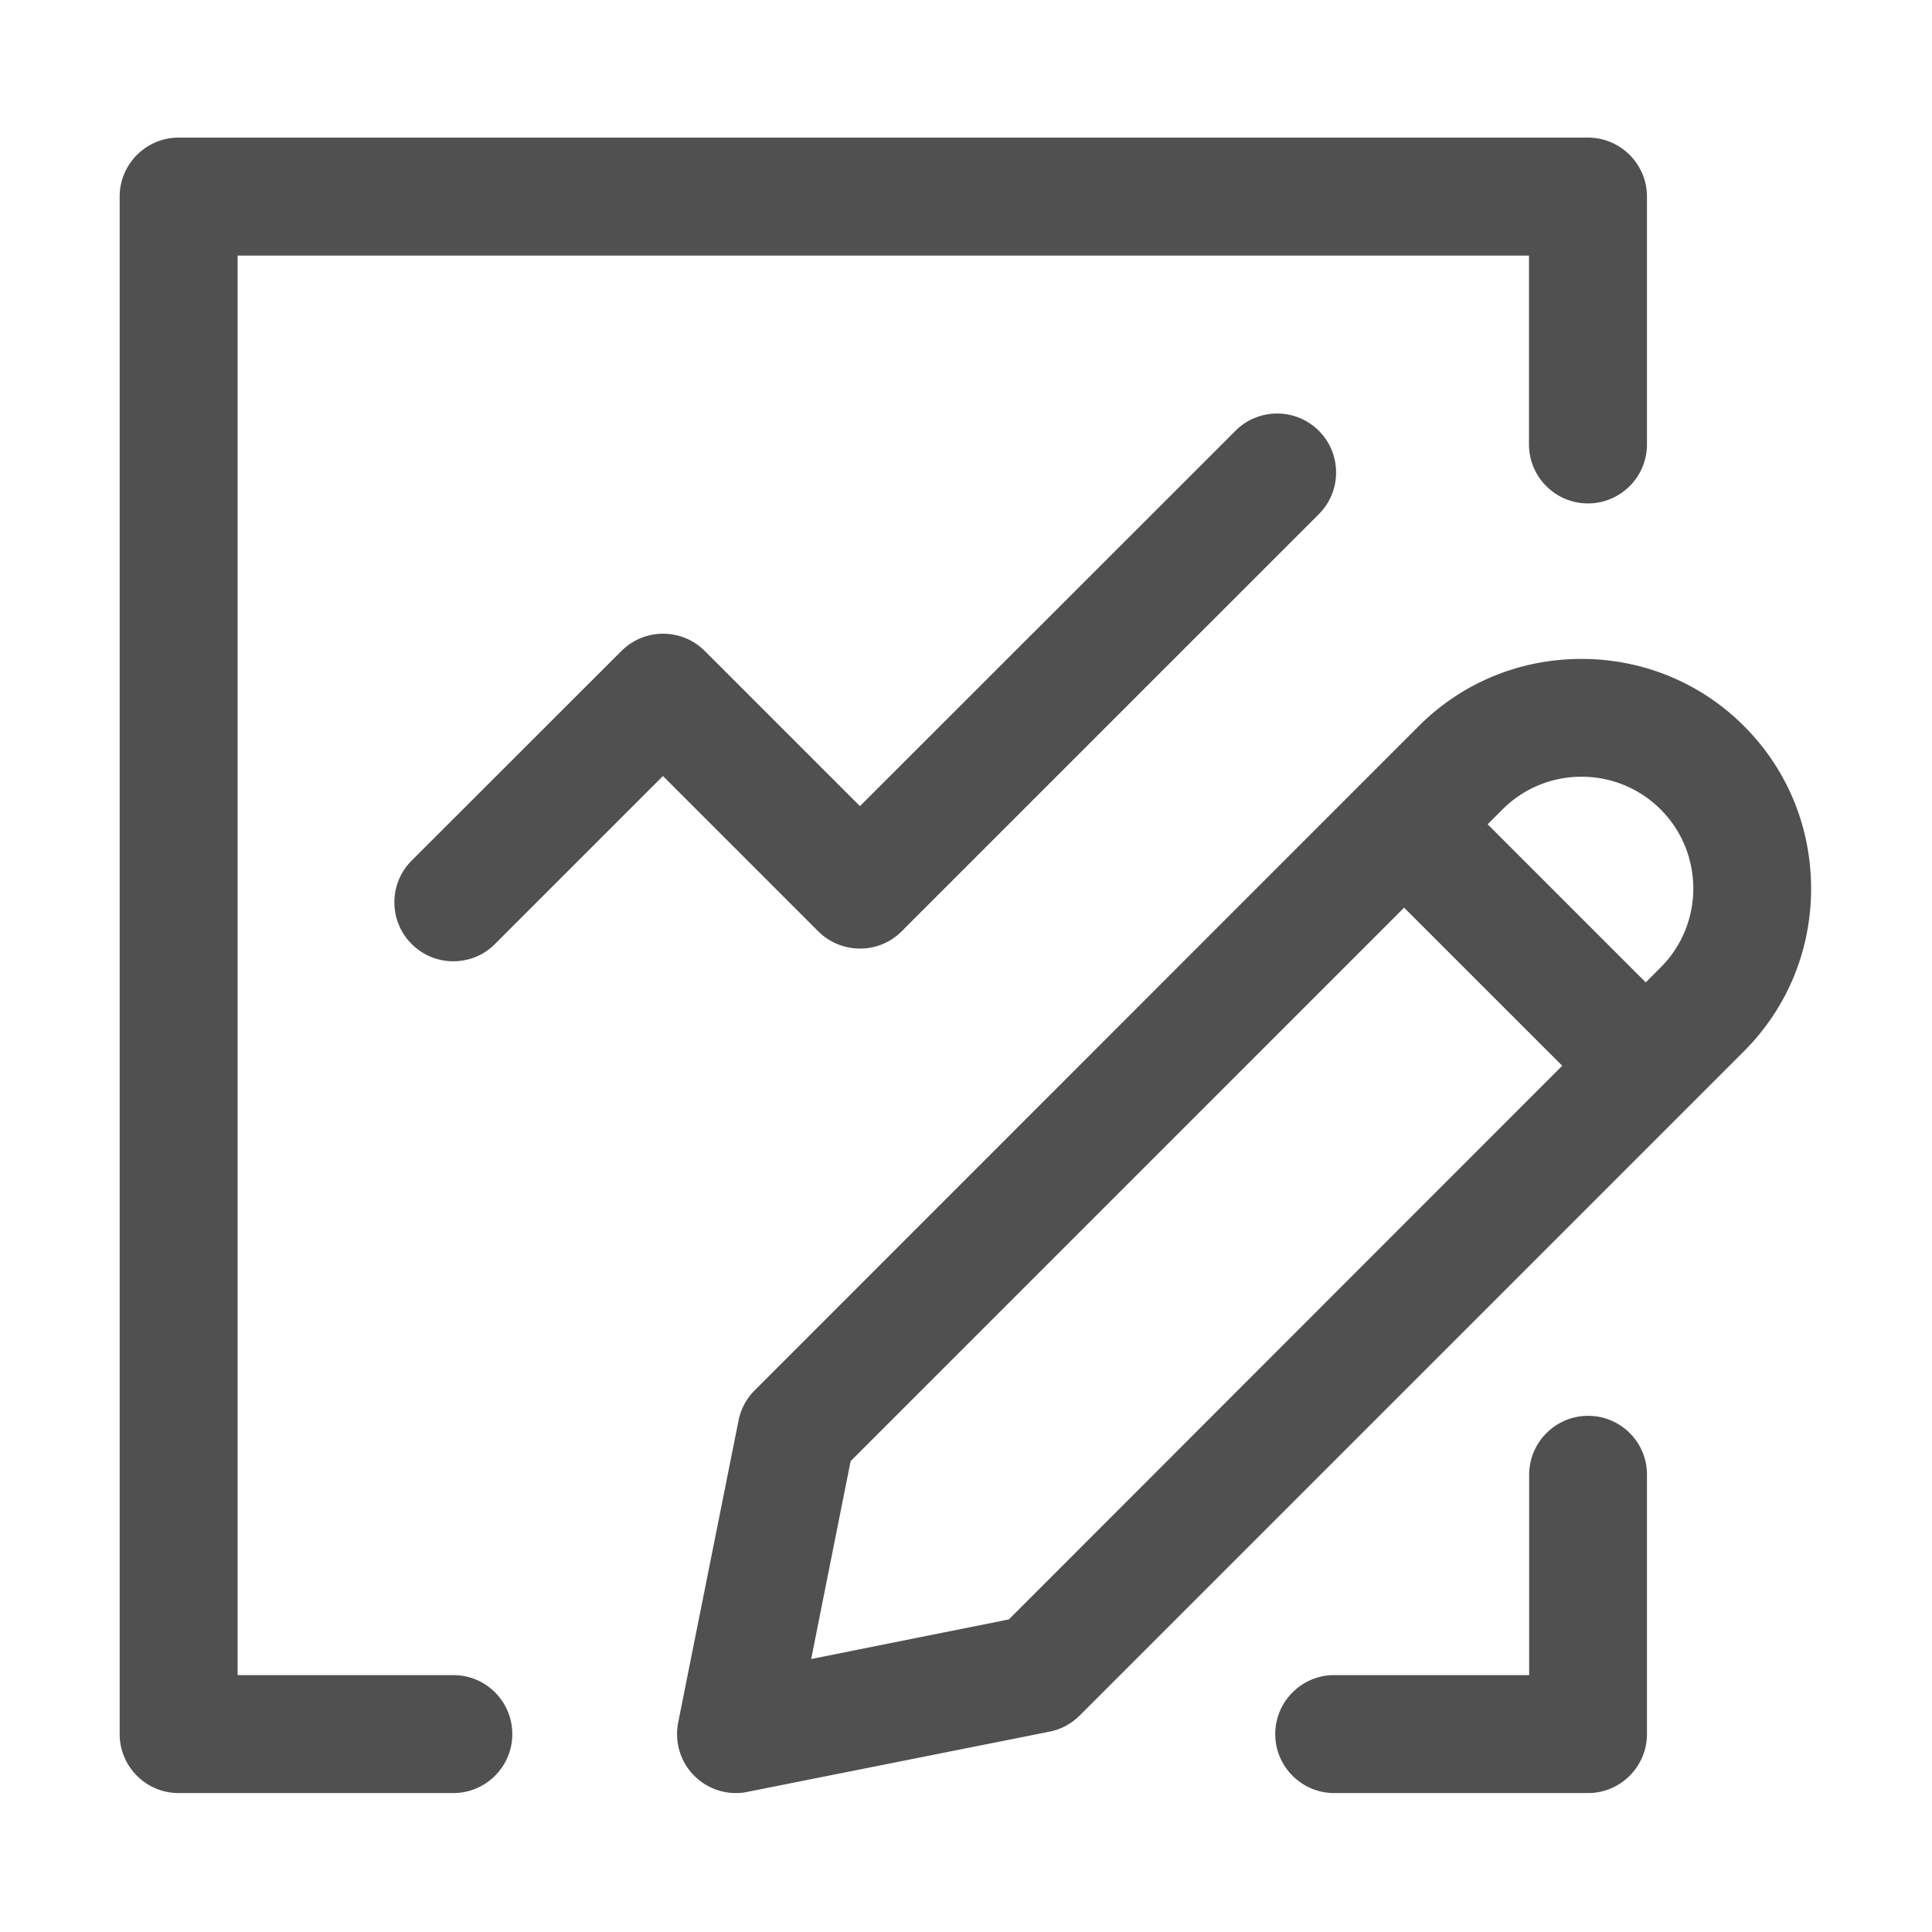 <?xml version="1.0" standalone="no"?><!DOCTYPE svg PUBLIC "-//W3C//DTD SVG 1.1//EN" "http://www.w3.org/Graphics/SVG/1.1/DTD/svg11.dtd"><svg t="1517796169621" class="icon" style="" viewBox="0 0 1024 1024" version="1.1" xmlns="http://www.w3.org/2000/svg" p-id="2128" xmlns:xlink="http://www.w3.org/1999/xlink" width="200" height="200"><defs><style type="text/css"></style></defs><path d="M924.349 384.815c-22.92-22.918-53.537-35.569-86.178-35.569-32.636 0-63.252 12.651-86.173 35.569l-352.03 352.124c-4.401 4.4-7.336 9.904-8.527 15.955l-31.995 160.062c-2.017 10.271 1.189 20.905 8.521 28.237a31.262 31.262 0 0 0 22.096 9.17c2.017 0 4.125-0.185 6.142-0.645l160.068-31.903c6.048-1.188 11.643-4.217 15.949-8.525l352.126-352.124c22.918-22.918 35.569-53.539 35.569-86.178 0.001-32.634-12.65-63.254-35.568-86.173z m-44.192 44.187c23.106 23.102 23.106 60.688 0 83.793l-7.883 7.882-83.788-83.793 7.883-7.883c23.102-23.101 60.69-23.101 83.788 0.001z m-345.43 429.316l-104.785 20.993 20.905-104.874 293.356-293.362 83.793 83.789-293.269 293.454z m307.02-107.901c-17.23 0-31.26 14.024-31.26 31.261v106.161H707.171c-17.237 0-31.26 14.027-31.26 31.264 0 17.23 14.022 31.261 31.26 31.261H841.66c17.233 0 31.26-14.03 31.26-31.261V781.678c0.092-17.237-13.94-31.261-31.173-31.261zM240.268 887.839H125.95V135.457h684.446v100.109c0 17.236 14.029 31.261 31.265 31.261 17.233 0 31.26-14.025 31.26-31.261v-131.37c0-17.235-14.026-31.26-31.26-31.26H94.685c-17.236 0-31.26 14.024-31.26 31.26v814.906c0 17.23 14.024 31.261 31.26 31.261h145.583c17.236 0 31.26-14.03 31.26-31.261 0-17.236-13.932-31.263-31.26-31.263z m237.623-394.203l221.122-221.122c12.189-12.192 12.189-31.996 0-44.187-12.191-12.197-31.997-12.197-44.187 0L455.794 427.261l-82.232-82.231c-12.191-12.196-31.995-12.196-44.187 0L218.173 456.141c-12.192 12.192-12.192 31.996 0 44.187 6.142 6.142 14.116 9.165 22.095 9.165 7.975 0 16.041-3.022 22.092-9.165l89.016-89.017 82.235 82.232c12.284 12.283 32.083 12.283 44.28 0.093z m0 0" p-id="2129" fill="#505050"></path></svg>